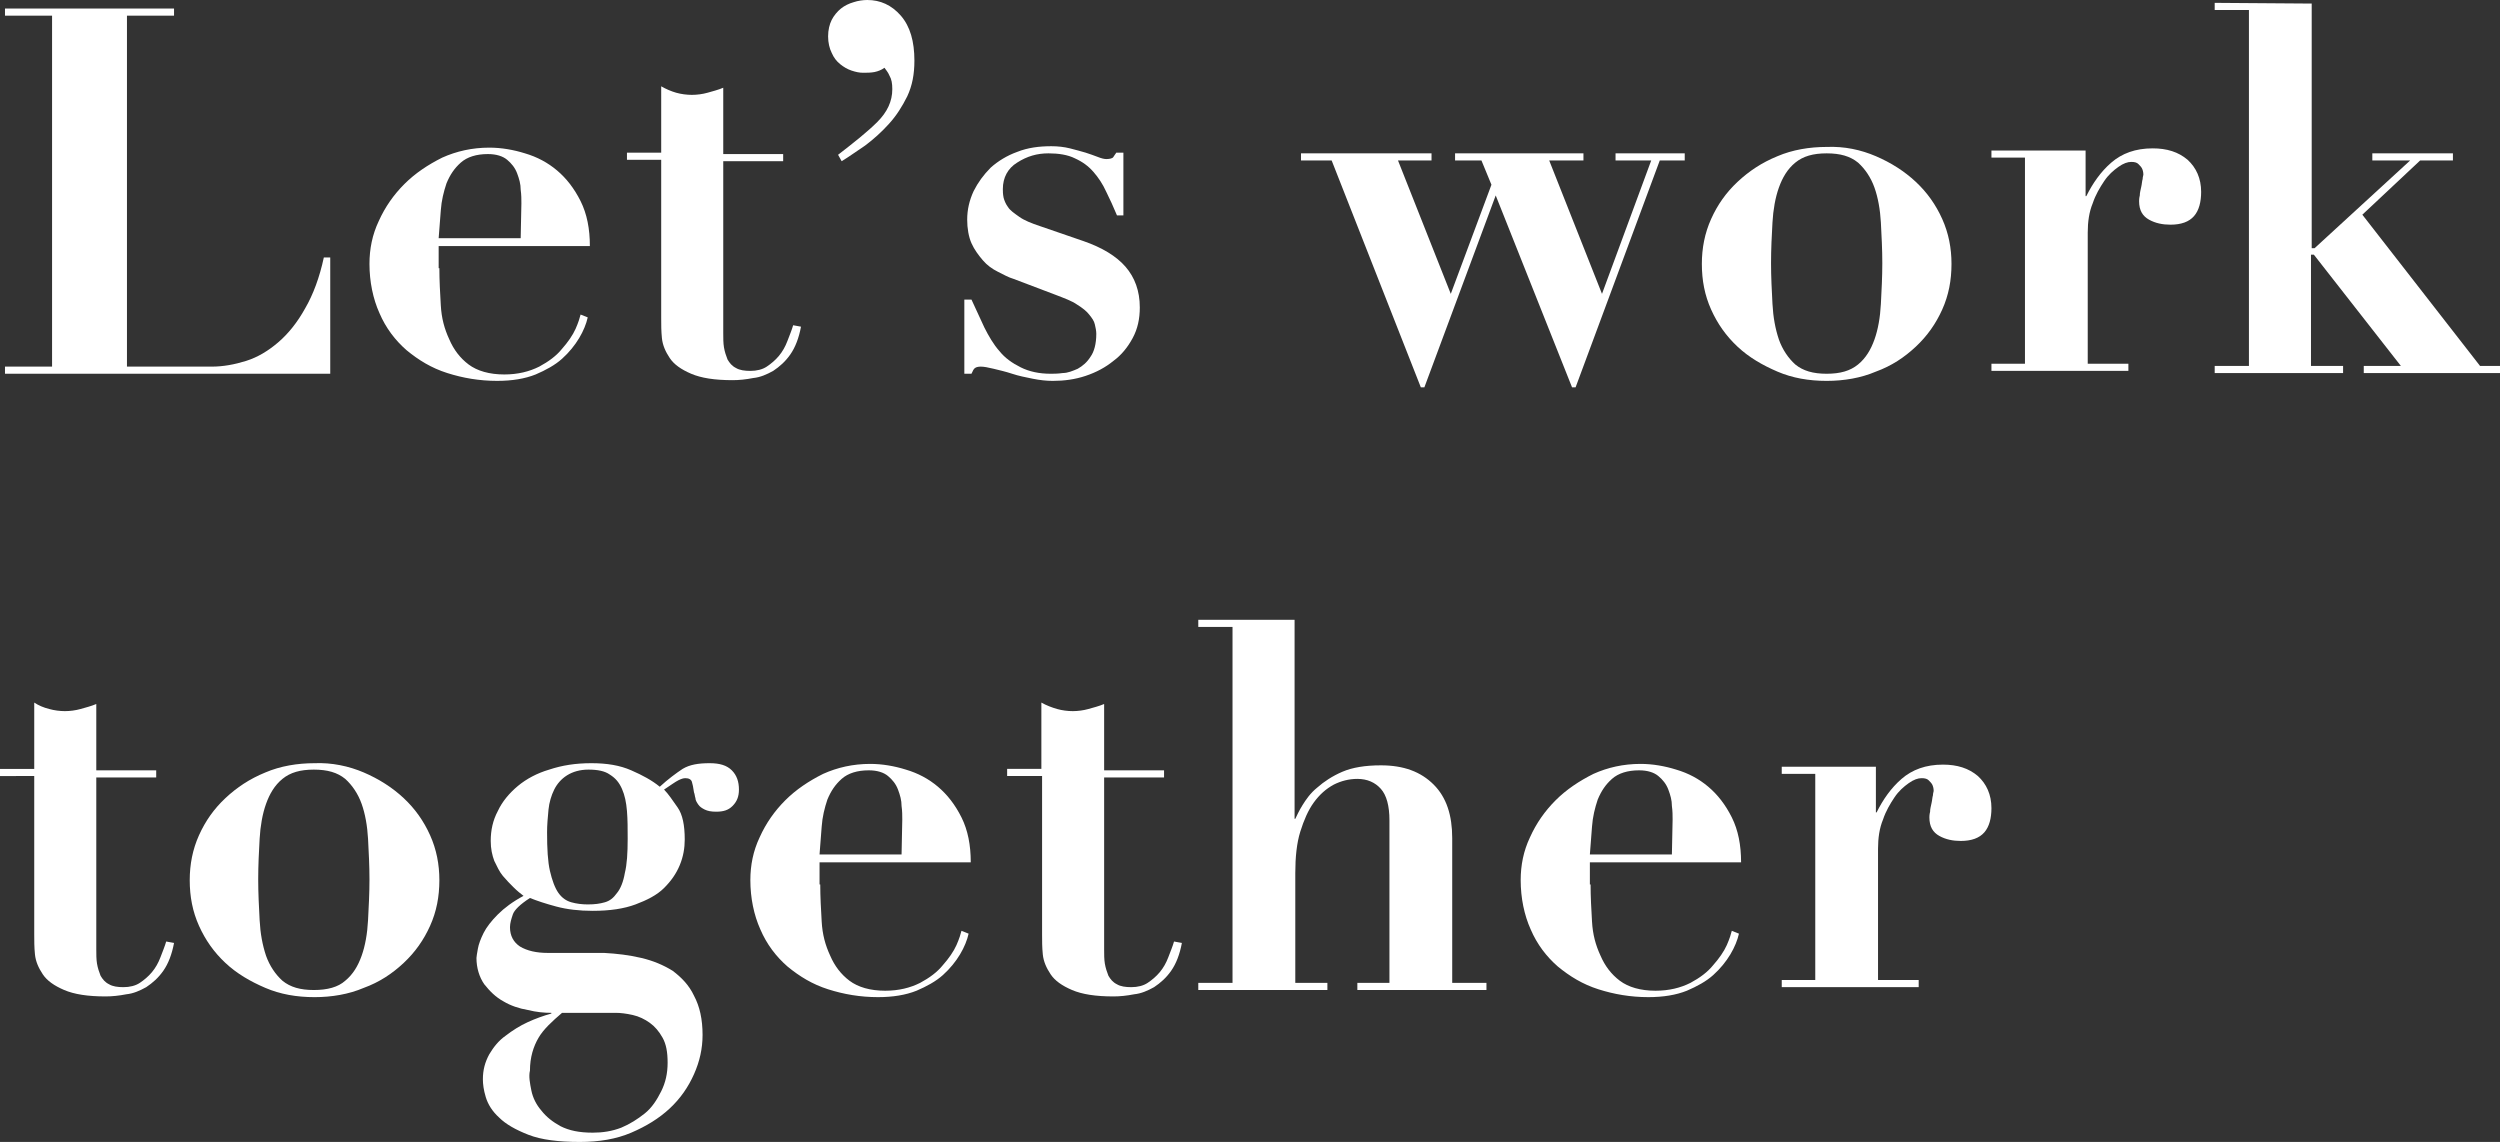 <?xml version="1.0" encoding="utf-8"?>
<!-- Generator: Adobe Illustrator 21.1.0, SVG Export Plug-In . SVG Version: 6.00 Build 0)  -->
<svg version="1.1" id="Layer_1" xmlns="http://www.w3.org/2000/svg" xmlns:xlink="http://www.w3.org/1999/xlink" x="0px" y="0px"
	 viewBox="0 0 350.5 160.1" style="enable-background:new 0 0 350.5 160.1;" xml:space="preserve">
<rect x="0" y="0" width="350.5" height="160.1" fill="#333333" stroke="none"/>
<style type="text/css">
	.st0{fill:#FFFFFF;}
</style>
<g>
	<path class="st0" d="M24.4,1.2v1h-6.6v49.2h11.9c1.6,0,3.2-0.3,4.8-0.8c1.6-0.5,3.1-1.4,4.5-2.6s2.7-2.8,3.8-4.8
		c1.1-1.9,2-4.3,2.6-7.1h0.9v16.3H0.7v-1h6.6V2.2H0.7v-1H24.4z"/>
	<path class="st0" d="M61.6,37.6c0,1.7,0.1,3.5,0.2,5.2c0.1,1.8,0.5,3.3,1.2,4.8c0.6,1.4,1.5,2.6,2.7,3.5s2.9,1.4,5,1.4
		c1.9,0,3.5-0.4,4.9-1.1c1.3-0.7,2.4-1.5,3.2-2.5c0.8-0.9,1.5-1.9,1.9-2.8s0.6-1.6,0.7-2l1,0.4c-0.2,0.9-0.6,1.9-1.2,2.9
		s-1.4,2-2.4,2.9s-2.3,1.6-3.7,2.2c-1.5,0.6-3.3,0.9-5.4,0.9c-2.5,0-4.8-0.4-7-1.1s-4-1.8-5.7-3.2c-1.6-1.4-2.9-3.1-3.8-5.2
		c-0.9-2-1.4-4.4-1.4-6.9c0-2.1,0.4-4.1,1.3-6c0.9-2,2.1-3.7,3.6-5.2s3.3-2.7,5.3-3.7c2-0.9,4.2-1.4,6.6-1.4c1.7,0,3.4,0.3,5,0.8
		c1.7,0.5,3.2,1.3,4.5,2.4s2.4,2.5,3.3,4.3s1.3,3.9,1.3,6.3H61.5v3.1H61.6z M73.1,28.5c0-0.5,0-1.2-0.1-1.9c0-0.8-0.2-1.5-0.5-2.3
		s-0.8-1.4-1.4-1.9s-1.5-0.8-2.7-0.8c-1.6,0-2.9,0.4-3.8,1.2c-0.9,0.8-1.5,1.7-2,2.9c-0.4,1.2-0.7,2.4-0.8,3.8
		c-0.1,1.4-0.2,2.7-0.3,3.9H73L73.1,28.5L73.1,28.5z"/>
	<path class="st0" d="M94.8,13c0.7,0.2,1.5,0.3,2.2,0.3s1.5-0.1,2.2-0.3c0.7-0.2,1.5-0.4,2.2-0.7v9.3h8.4v1h-8.4v24.1
		c0,0.7,0,1.4,0.1,2s0.3,1.2,0.5,1.7c0.3,0.5,0.6,0.9,1.2,1.2c0.5,0.3,1.2,0.4,2,0.4c0.9,0,1.7-0.2,2.3-0.6c0.6-0.4,1.2-0.9,1.7-1.5
		s0.9-1.3,1.2-2.1c0.3-0.8,0.6-1.5,0.8-2.2l1.1,0.2c-0.3,1.6-0.8,2.9-1.5,3.9s-1.5,1.7-2.4,2.3c-0.9,0.5-1.8,0.9-2.8,1
		c-1,0.2-2,0.3-2.9,0.3c-2.5,0-4.4-0.3-5.8-0.9s-2.4-1.3-3-2.2c-0.6-0.9-1-1.8-1.1-2.8s-0.1-1.9-0.1-2.8V22.4h-4.8v-1h4.8v-9.3
		C93.4,12.5,94.1,12.8,94.8,13z"/>
	<path class="st0" d="M123,17.1c1.4-1.4,2.1-2.9,2.1-4.6c0-0.8-0.1-1.4-0.4-1.9c-0.2-0.5-0.5-0.8-0.7-1.1c-0.4,0.3-0.9,0.5-1.4,0.6
		s-1.1,0.1-1.6,0.1s-1-0.1-1.6-0.3c-0.6-0.2-1.1-0.5-1.6-0.9s-0.9-0.9-1.2-1.6c-0.3-0.6-0.5-1.4-0.5-2.3s0.2-1.7,0.5-2.3
		c0.3-0.6,0.8-1.2,1.3-1.6s1.1-0.7,1.8-0.9c0.6-0.2,1.3-0.3,1.9-0.3c1.8,0,3.4,0.7,4.7,2.2c1.3,1.5,1.9,3.6,1.9,6.3
		c0,1.9-0.3,3.5-1,5c-0.7,1.4-1.5,2.7-2.6,3.9c-1,1.1-2.1,2.1-3.3,3c-1.2,0.8-2.3,1.6-3.3,2.2l-0.5-0.9
		C119.7,20,121.6,18.5,123,17.1z"/>
	<path class="st0" d="M136.2,42c0.6,1.3,1.2,2.6,1.8,3.9c0.6,1.2,1.3,2.4,2.1,3.3c0.8,1,1.8,1.7,3,2.3c1.2,0.6,2.6,0.9,4.2,0.9
		c0.4,0,1,0,1.7-0.1c0.7,0,1.4-0.3,2.1-0.6c0.7-0.4,1.3-0.9,1.8-1.7c0.5-0.7,0.8-1.8,0.8-3.2c0-0.4-0.1-0.9-0.2-1.3
		c-0.1-0.5-0.4-0.9-0.8-1.4s-0.9-0.9-1.7-1.4c-0.7-0.5-1.8-0.9-3.1-1.4l-5.8-2.2c-0.7-0.2-1.4-0.6-2.2-1c-0.8-0.4-1.5-0.9-2.1-1.6
		s-1.2-1.5-1.6-2.4s-0.6-2.1-0.6-3.3c0-1.4,0.3-2.7,0.9-4c0.6-1.2,1.4-2.3,2.4-3.3c1-0.9,2.3-1.7,3.7-2.2c1.5-0.6,3.1-0.8,4.8-0.8
		c0.9,0,1.8,0.1,2.6,0.3c0.8,0.2,1.5,0.4,2.2,0.6c0.6,0.2,1.2,0.4,1.7,0.6s0.9,0.3,1.2,0.3c0.5,0,0.9-0.1,1-0.3
		c0.1-0.2,0.3-0.4,0.4-0.6h1v8.8h-0.9c-0.5-1.2-1-2.3-1.5-3.3c-0.5-1.1-1.1-2-1.8-2.8c-0.7-0.8-1.5-1.4-2.6-1.9
		c-1-0.5-2.3-0.7-3.7-0.7c-1.6,0-3,0.4-4.4,1.3c-1.3,0.8-2,2.1-2,3.7c0,0.3,0,0.7,0.1,1.2c0.1,0.4,0.3,0.9,0.6,1.3
		c0.3,0.5,0.9,0.9,1.6,1.4s1.7,0.9,2.9,1.3l6.1,2.1c2.6,0.9,4.6,2.1,5.9,3.6s2,3.4,2,5.7c0,1.6-0.3,3-1,4.3s-1.6,2.4-2.7,3.2
		c-1.1,0.9-2.4,1.6-3.9,2.1s-3,0.7-4.6,0.7c-0.9,0-1.8-0.1-2.8-0.3c-1-0.2-2-0.4-2.9-0.7s-1.8-0.5-2.6-0.7c-0.8-0.2-1.4-0.3-1.8-0.3
		s-0.7,0.1-0.8,0.2c-0.2,0.1-0.3,0.4-0.5,0.8h-1V42H136.2z"/>
	<path class="st0" d="M182.4,22.5v-1h18.3v1H196l7.4,18.7l5.7-15.3l-1.4-3.4H204v-1h18v1h-4.8l7.4,18.7l6.9-18.7h-5v-1h9.7v1h-3.5
		l-11.8,31.8h-0.5l-10.7-26.9l-10,26.9h-0.5l-12.5-31.8L182.4,22.5L182.4,22.5z"/>
	<path class="st0" d="M263,21.9c2.1,0.9,4,2.1,5.6,3.6s2.8,3.2,3.7,5.2s1.3,4.1,1.3,6.3c0,2.3-0.4,4.4-1.3,6.4
		c-0.9,2-2.1,3.7-3.7,5.2c-1.6,1.5-3.4,2.7-5.6,3.5c-2.1,0.9-4.5,1.3-6.9,1.3c-2.5,0-4.8-0.4-6.9-1.3c-2.1-0.9-4-2-5.6-3.5
		s-2.8-3.2-3.7-5.2s-1.3-4.1-1.3-6.4c0-2.2,0.4-4.3,1.3-6.3c0.9-2,2.1-3.7,3.7-5.2c1.6-1.5,3.4-2.7,5.6-3.6c2.1-0.9,4.5-1.3,6.9-1.3
		C258.6,20.5,260.9,21,263,21.9z M260.5,51.1c1.1-0.9,1.8-2.1,2.3-3.5s0.8-3.1,0.9-5c0.1-1.9,0.2-3.8,0.2-5.7c0-1.9-0.1-3.8-0.2-5.7
		c-0.1-1.8-0.4-3.5-0.9-4.9s-1.3-2.6-2.3-3.5c-1.1-0.9-2.5-1.3-4.4-1.3s-3.3,0.4-4.4,1.3c-1.1,0.9-1.8,2.1-2.3,3.5s-0.8,3.1-0.9,4.9
		c-0.1,1.8-0.2,3.7-0.2,5.7c0,1.9,0.1,3.8,0.2,5.7c0.1,1.9,0.4,3.5,0.9,5c0.5,1.4,1.3,2.6,2.3,3.5c1.1,0.9,2.5,1.3,4.4,1.3
		S259.4,52,260.5,51.1z"/>
	<path class="st0" d="M292.4,21.5v6h0.1c0.9-1.8,2-3.4,3.5-4.7c1.5-1.3,3.4-2,5.8-2c2,0,3.6,0.5,4.9,1.6c1.2,1.1,1.9,2.6,1.9,4.5
		c0,1.4-0.3,2.6-1,3.4s-1.8,1.2-3.3,1.2c-1.1,0-2.1-0.2-3-0.7s-1.4-1.3-1.4-2.6c0-0.1,0-0.4,0.1-0.8c0-0.4,0.1-0.7,0.2-1.2
		c0.1-0.4,0.1-0.8,0.2-1.1c0-0.3,0.1-0.5,0.1-0.6c0-0.4-0.1-0.7-0.2-0.9c-0.1-0.2-0.3-0.4-0.5-0.6s-0.5-0.3-1-0.3s-1.1,0.2-1.8,0.7
		s-1.4,1.1-2,2s-1.2,1.9-1.6,3.1c-0.5,1.2-0.7,2.6-0.7,4.1V51h5.7v1h-19.2v-1h4.7V22.1h-4.7v-1h13.2V21.5z"/>
	<path class="st0" d="M324.1,0.5v34.3h0.4l13.4-12.3h-5.3v-1h11.3v1h-4.6l-8.1,7.6l16.5,21.2h2.8v1h-19.1v-1h5.2l-12.2-15.6H324
		v15.6h4.5v1h-18v-1h4.8V1.4h-4.8v-1L324.1,0.5L324.1,0.5z"/>
	<path class="st0" d="M6.9,99.4c0.7,0.2,1.5,0.3,2.2,0.3s1.5-0.1,2.2-0.3s1.5-0.4,2.2-0.7v9.3h8.4v1h-8.4v24.1c0,0.7,0,1.4,0.1,2
		s0.3,1.2,0.5,1.7c0.3,0.5,0.6,0.9,1.2,1.2c0.5,0.3,1.2,0.4,2,0.4c0.9,0,1.7-0.2,2.3-0.6c0.6-0.4,1.2-0.9,1.7-1.5s0.9-1.3,1.2-2.1
		c0.3-0.8,0.6-1.5,0.8-2.2l1.1,0.2c-0.3,1.6-0.8,2.9-1.5,3.9s-1.5,1.7-2.4,2.3c-0.9,0.5-1.8,0.9-2.8,1c-1,0.2-2,0.3-2.9,0.3
		c-2.5,0-4.4-0.3-5.8-0.9c-1.4-0.6-2.4-1.3-3-2.2s-1-1.8-1.1-2.8s-0.1-1.9-0.1-2.8v-22.2H0v-1h4.8v-9.3C5.4,98.9,6.1,99.2,6.9,99.4z
		"/>
	<path class="st0" d="M51,108.3c2.1,0.9,4,2.1,5.6,3.6s2.8,3.2,3.7,5.2c0.9,2,1.3,4.1,1.3,6.3c0,2.3-0.4,4.4-1.3,6.4
		s-2.1,3.7-3.7,5.2s-3.4,2.7-5.6,3.5c-2.1,0.9-4.5,1.3-6.9,1.3c-2.5,0-4.8-0.4-6.9-1.3c-2.1-0.9-4-2-5.6-3.5s-2.8-3.2-3.7-5.2
		c-0.9-2-1.3-4.1-1.3-6.4c0-2.2,0.4-4.3,1.3-6.3s2.1-3.7,3.7-5.2s3.4-2.7,5.6-3.6c2.1-0.9,4.5-1.3,6.9-1.3
		C46.5,106.9,48.9,107.4,51,108.3z M48.4,137.5c1.1-0.9,1.8-2.1,2.3-3.5s0.8-3.1,0.9-5s0.2-3.8,0.2-5.7s-0.1-3.8-0.2-5.7
		c-0.1-1.8-0.4-3.5-0.9-4.9s-1.3-2.6-2.3-3.5c-1.1-0.9-2.5-1.3-4.4-1.3s-3.3,0.4-4.4,1.3c-1.1,0.9-1.8,2.1-2.3,3.5s-0.8,3.1-0.9,4.9
		c-0.1,1.8-0.2,3.7-0.2,5.7c0,1.9,0.1,3.8,0.2,5.7s0.4,3.5,0.9,5c0.5,1.4,1.3,2.6,2.3,3.5c1.1,0.9,2.5,1.3,4.4,1.3
		S47.4,138.4,48.4,137.5z"/>
	<path class="st0" d="M89.9,134.3c1.7,0.4,3.1,1,4.4,1.8c1.2,0.9,2.3,2,3,3.5c0.8,1.5,1.2,3.3,1.2,5.5c0,1.9-0.4,3.7-1.2,5.5
		c-0.8,1.8-1.9,3.4-3.4,4.8c-1.5,1.4-3.3,2.5-5.4,3.4s-4.5,1.3-7.2,1.3c-3,0-5.4-0.3-7.2-1c-1.8-0.7-3.2-1.5-4.1-2.4
		c-1-0.9-1.6-1.9-1.9-2.9s-0.4-1.8-0.4-2.5c0-1.3,0.3-2.4,0.9-3.5c0.6-1,1.3-1.9,2.3-2.6c0.9-0.7,2-1.4,3.1-1.9s2.2-0.9,3.3-1.2V142
		c-1,0-2.1-0.1-3.3-0.4c-1.2-0.2-2.4-0.6-3.4-1.2c-1.1-0.6-1.9-1.4-2.7-2.4c-0.7-1-1.1-2.3-1.1-3.7c0-0.2,0.1-0.7,0.2-1.3
		s0.4-1.4,0.8-2.2s1.1-1.7,2-2.6c0.9-0.9,2.1-1.8,3.6-2.6c-0.4-0.3-0.9-0.7-1.4-1.2s-1-1-1.5-1.6s-0.8-1.3-1.2-2.1
		c-0.3-0.8-0.5-1.7-0.5-2.8c0-1.5,0.3-2.9,1-4.2c0.6-1.3,1.6-2.5,2.8-3.5c1.2-1,2.7-1.8,4.4-2.3c1.8-0.6,3.7-0.9,5.9-0.9
		s4,0.3,5.6,1s2.9,1.4,4,2.3c1.2-1.1,2.3-1.9,3.2-2.5c1-0.6,2.2-0.8,3.8-0.8c1.4,0,2.4,0.3,3.1,1s1,1.6,1,2.7c0,1-0.3,1.7-0.9,2.3
		s-1.3,0.8-2.3,0.8c-0.7,0-1.2-0.1-1.6-0.3s-0.7-0.4-0.9-0.7c-0.2-0.3-0.4-0.6-0.4-0.9c-0.1-0.3-0.1-0.6-0.2-0.8
		c-0.1-0.7-0.2-1.2-0.3-1.5c-0.1-0.3-0.4-0.5-0.9-0.5c-0.3,0-0.6,0.1-1,0.3s-1.1,0.7-2,1.3c0.6,0.6,1.2,1.5,1.9,2.5
		c0.7,1,1,2.5,1,4.5c0,1.2-0.2,2.4-0.7,3.6c-0.5,1.2-1.2,2.2-2.2,3.2s-2.4,1.7-4,2.3s-3.6,0.9-6,0.9c-1.9,0-3.6-0.2-5.1-0.6
		c-1.5-0.4-2.7-0.8-3.7-1.2c-1.4,0.9-2.2,1.7-2.4,2.3c-0.2,0.6-0.4,1.2-0.4,1.8c0,1.2,0.5,2.1,1.4,2.7c1,0.6,2.3,0.9,3.9,0.9h7.9
		C86.5,133.7,88.2,133.9,89.9,134.3z M74.5,152.9c0.2,1,0.7,2,1.4,2.8c0.7,0.9,1.6,1.6,2.7,2.2c1.2,0.6,2.6,0.9,4.5,0.9
		c1.4,0,2.7-0.2,4-0.7c1.2-0.5,2.3-1.2,3.3-2s1.7-1.9,2.3-3.1c0.6-1.2,0.9-2.5,0.9-4s-0.2-2.6-0.7-3.5s-1.1-1.6-1.8-2.1
		c-0.7-0.5-1.5-0.9-2.4-1.1c-0.9-0.2-1.7-0.3-2.4-0.3h-7.5c-1.4,1.2-2.6,2.3-3.3,3.5s-1.2,2.7-1.2,4.6
		C74.1,150.9,74.3,151.9,74.5,152.9z M84.8,126.5c0.7-0.2,1.2-0.6,1.7-1.3c0.5-0.6,0.9-1.6,1.1-2.8c0.3-1.2,0.4-2.8,0.4-4.8
		c0-1.4,0-2.7-0.1-3.9s-0.3-2.2-0.7-3.1c-0.4-0.9-0.9-1.5-1.7-2c-0.7-0.5-1.7-0.7-3-0.7c-1.2,0-2.2,0.3-3,0.8s-1.4,1.2-1.8,2
		s-0.7,1.8-0.8,2.8c-0.1,1.1-0.2,2.1-0.2,3.2c0,2.3,0.1,4.1,0.4,5.4c0.3,1.3,0.7,2.4,1.2,3.1c0.5,0.7,1.1,1.1,1.8,1.3
		c0.7,0.2,1.5,0.3,2.3,0.3C83.4,126.8,84.1,126.7,84.8,126.5z"/>
	<path class="st0" d="M115,124c0,1.7,0.1,3.5,0.2,5.2c0.1,1.8,0.5,3.3,1.2,4.8c0.6,1.4,1.5,2.6,2.7,3.5s2.9,1.4,5,1.4
		c1.9,0,3.5-0.4,4.9-1.1c1.3-0.7,2.4-1.5,3.2-2.5c0.8-0.9,1.5-1.9,1.9-2.8c0.4-0.9,0.6-1.6,0.7-2l1,0.4c-0.2,0.9-0.6,1.9-1.2,2.9
		s-1.4,2-2.4,2.9s-2.3,1.6-3.7,2.2c-1.5,0.6-3.3,0.9-5.4,0.9c-2.5,0-4.8-0.4-7-1.1c-2.2-0.7-4-1.8-5.7-3.2c-1.6-1.4-2.9-3.1-3.8-5.2
		c-0.9-2-1.4-4.4-1.4-6.9c0-2.1,0.4-4.1,1.3-6c0.9-2,2.1-3.7,3.6-5.2s3.3-2.7,5.3-3.7c2-0.9,4.2-1.4,6.6-1.4c1.7,0,3.4,0.3,5,0.8
		c1.7,0.5,3.2,1.3,4.5,2.4c1.3,1.1,2.4,2.5,3.3,4.3s1.3,3.9,1.3,6.3h-21.2v3.1H115z M126.5,114.9c0-0.5,0-1.2-0.1-1.9
		c0-0.8-0.2-1.5-0.5-2.3s-0.8-1.4-1.4-1.9s-1.5-0.8-2.7-0.8c-1.6,0-2.9,0.4-3.8,1.2s-1.5,1.7-2,2.9c-0.4,1.2-0.7,2.4-0.8,3.8
		c-0.1,1.4-0.2,2.7-0.3,3.9h11.5L126.5,114.9L126.5,114.9z"/>
	<path class="st0" d="M148.2,99.4c0.7,0.2,1.5,0.3,2.2,0.3s1.5-0.1,2.2-0.3s1.5-0.4,2.2-0.7v9.3h8.4v1h-8.4v24.1c0,0.7,0,1.4,0.1,2
		s0.3,1.2,0.5,1.7c0.3,0.5,0.6,0.9,1.2,1.2c0.5,0.3,1.2,0.4,2,0.4c0.9,0,1.7-0.2,2.3-0.6c0.6-0.4,1.2-0.9,1.7-1.5s0.9-1.3,1.2-2.1
		c0.3-0.8,0.6-1.5,0.8-2.2l1.1,0.2c-0.3,1.6-0.8,2.9-1.5,3.9s-1.5,1.7-2.4,2.3c-0.9,0.5-1.8,0.9-2.8,1c-1,0.2-2,0.3-2.9,0.3
		c-2.5,0-4.4-0.3-5.8-0.9c-1.4-0.6-2.4-1.3-3-2.2s-1-1.8-1.1-2.8s-0.1-1.9-0.1-2.8v-22.2h-4.9v-1h4.8v-9.3
		C146.7,98.9,147.5,99.2,148.2,99.4z"/>
	<path class="st0" d="M172.8,137.8V87.9H168v-1h13.5v27.9h0.1c0.2-0.4,0.5-1.1,1-1.9c0.5-0.8,1.1-1.7,2.1-2.5
		c0.9-0.8,2.1-1.6,3.5-2.2c1.4-0.6,3.2-0.9,5.4-0.9c3.2,0,5.6,0.9,7.4,2.7c1.8,1.8,2.6,4.3,2.6,7.5v20.3h4.8v1h-18.1v-1h4.5V115
		c0-2-0.4-3.5-1.2-4.4s-1.9-1.4-3.3-1.4c-1.2,0-2.3,0.3-3.3,0.8c-1.1,0.6-2,1.4-2.8,2.5s-1.4,2.5-1.9,4.1s-0.7,3.6-0.7,5.8v15.4h4.5
		v1H168v-1L172.8,137.8L172.8,137.8z"/>
	<path class="st0" d="M223,124c0,1.7,0.1,3.5,0.2,5.2c0.1,1.8,0.5,3.3,1.2,4.8c0.6,1.4,1.5,2.6,2.7,3.5s2.9,1.4,5,1.4
		c1.9,0,3.5-0.4,4.9-1.1c1.3-0.7,2.4-1.5,3.2-2.5c0.8-0.9,1.5-1.9,1.9-2.8c0.4-0.9,0.6-1.6,0.7-2l1,0.4c-0.2,0.9-0.6,1.9-1.2,2.9
		c-0.6,1-1.4,2-2.4,2.9s-2.3,1.6-3.7,2.2c-1.5,0.6-3.3,0.9-5.4,0.9c-2.5,0-4.8-0.4-7-1.1c-2.2-0.7-4-1.8-5.7-3.2
		c-1.6-1.4-2.9-3.1-3.8-5.2c-0.9-2-1.4-4.4-1.4-6.9c0-2.1,0.4-4.1,1.3-6c0.9-2,2.1-3.7,3.6-5.2s3.3-2.7,5.3-3.7
		c2-0.9,4.2-1.4,6.6-1.4c1.7,0,3.4,0.3,5,0.8c1.7,0.5,3.2,1.3,4.5,2.4c1.3,1.1,2.4,2.5,3.3,4.3c0.9,1.8,1.3,3.9,1.3,6.3h-21.2v3.1
		H223z M234.5,114.9c0-0.5,0-1.2-0.1-1.9c0-0.8-0.2-1.5-0.5-2.3s-0.8-1.4-1.4-1.9c-0.6-0.5-1.5-0.8-2.7-0.8c-1.6,0-2.9,0.4-3.8,1.2
		c-0.9,0.8-1.5,1.7-2,2.9c-0.4,1.2-0.7,2.4-0.8,3.8c-0.1,1.4-0.2,2.7-0.3,3.9h11.5L234.5,114.9L234.5,114.9z"/>
	<path class="st0" d="M263,107.9v6h0.1c0.9-1.8,2-3.4,3.5-4.7s3.4-2,5.8-2c2,0,3.6,0.5,4.9,1.6c1.2,1.1,1.9,2.6,1.9,4.5
		c0,1.4-0.3,2.6-1,3.4c-0.7,0.8-1.8,1.2-3.3,1.2c-1.1,0-2.1-0.2-3-0.7s-1.4-1.3-1.4-2.6c0-0.1,0-0.4,0.1-0.8c0-0.4,0.1-0.7,0.2-1.2
		c0.1-0.4,0.1-0.8,0.2-1.1c0-0.3,0.1-0.5,0.1-0.6c0-0.4-0.1-0.7-0.2-0.9c-0.1-0.2-0.3-0.4-0.5-0.6c-0.2-0.2-0.5-0.3-1-0.3
		s-1.1,0.2-1.8,0.7s-1.4,1.1-2,2s-1.2,1.9-1.6,3.1c-0.5,1.2-0.7,2.6-0.7,4.1v18.4h5.7v1h-19.2v-1h4.7v-28.9h-4.7v-1H263V107.9z"/>
</g>
</svg>
